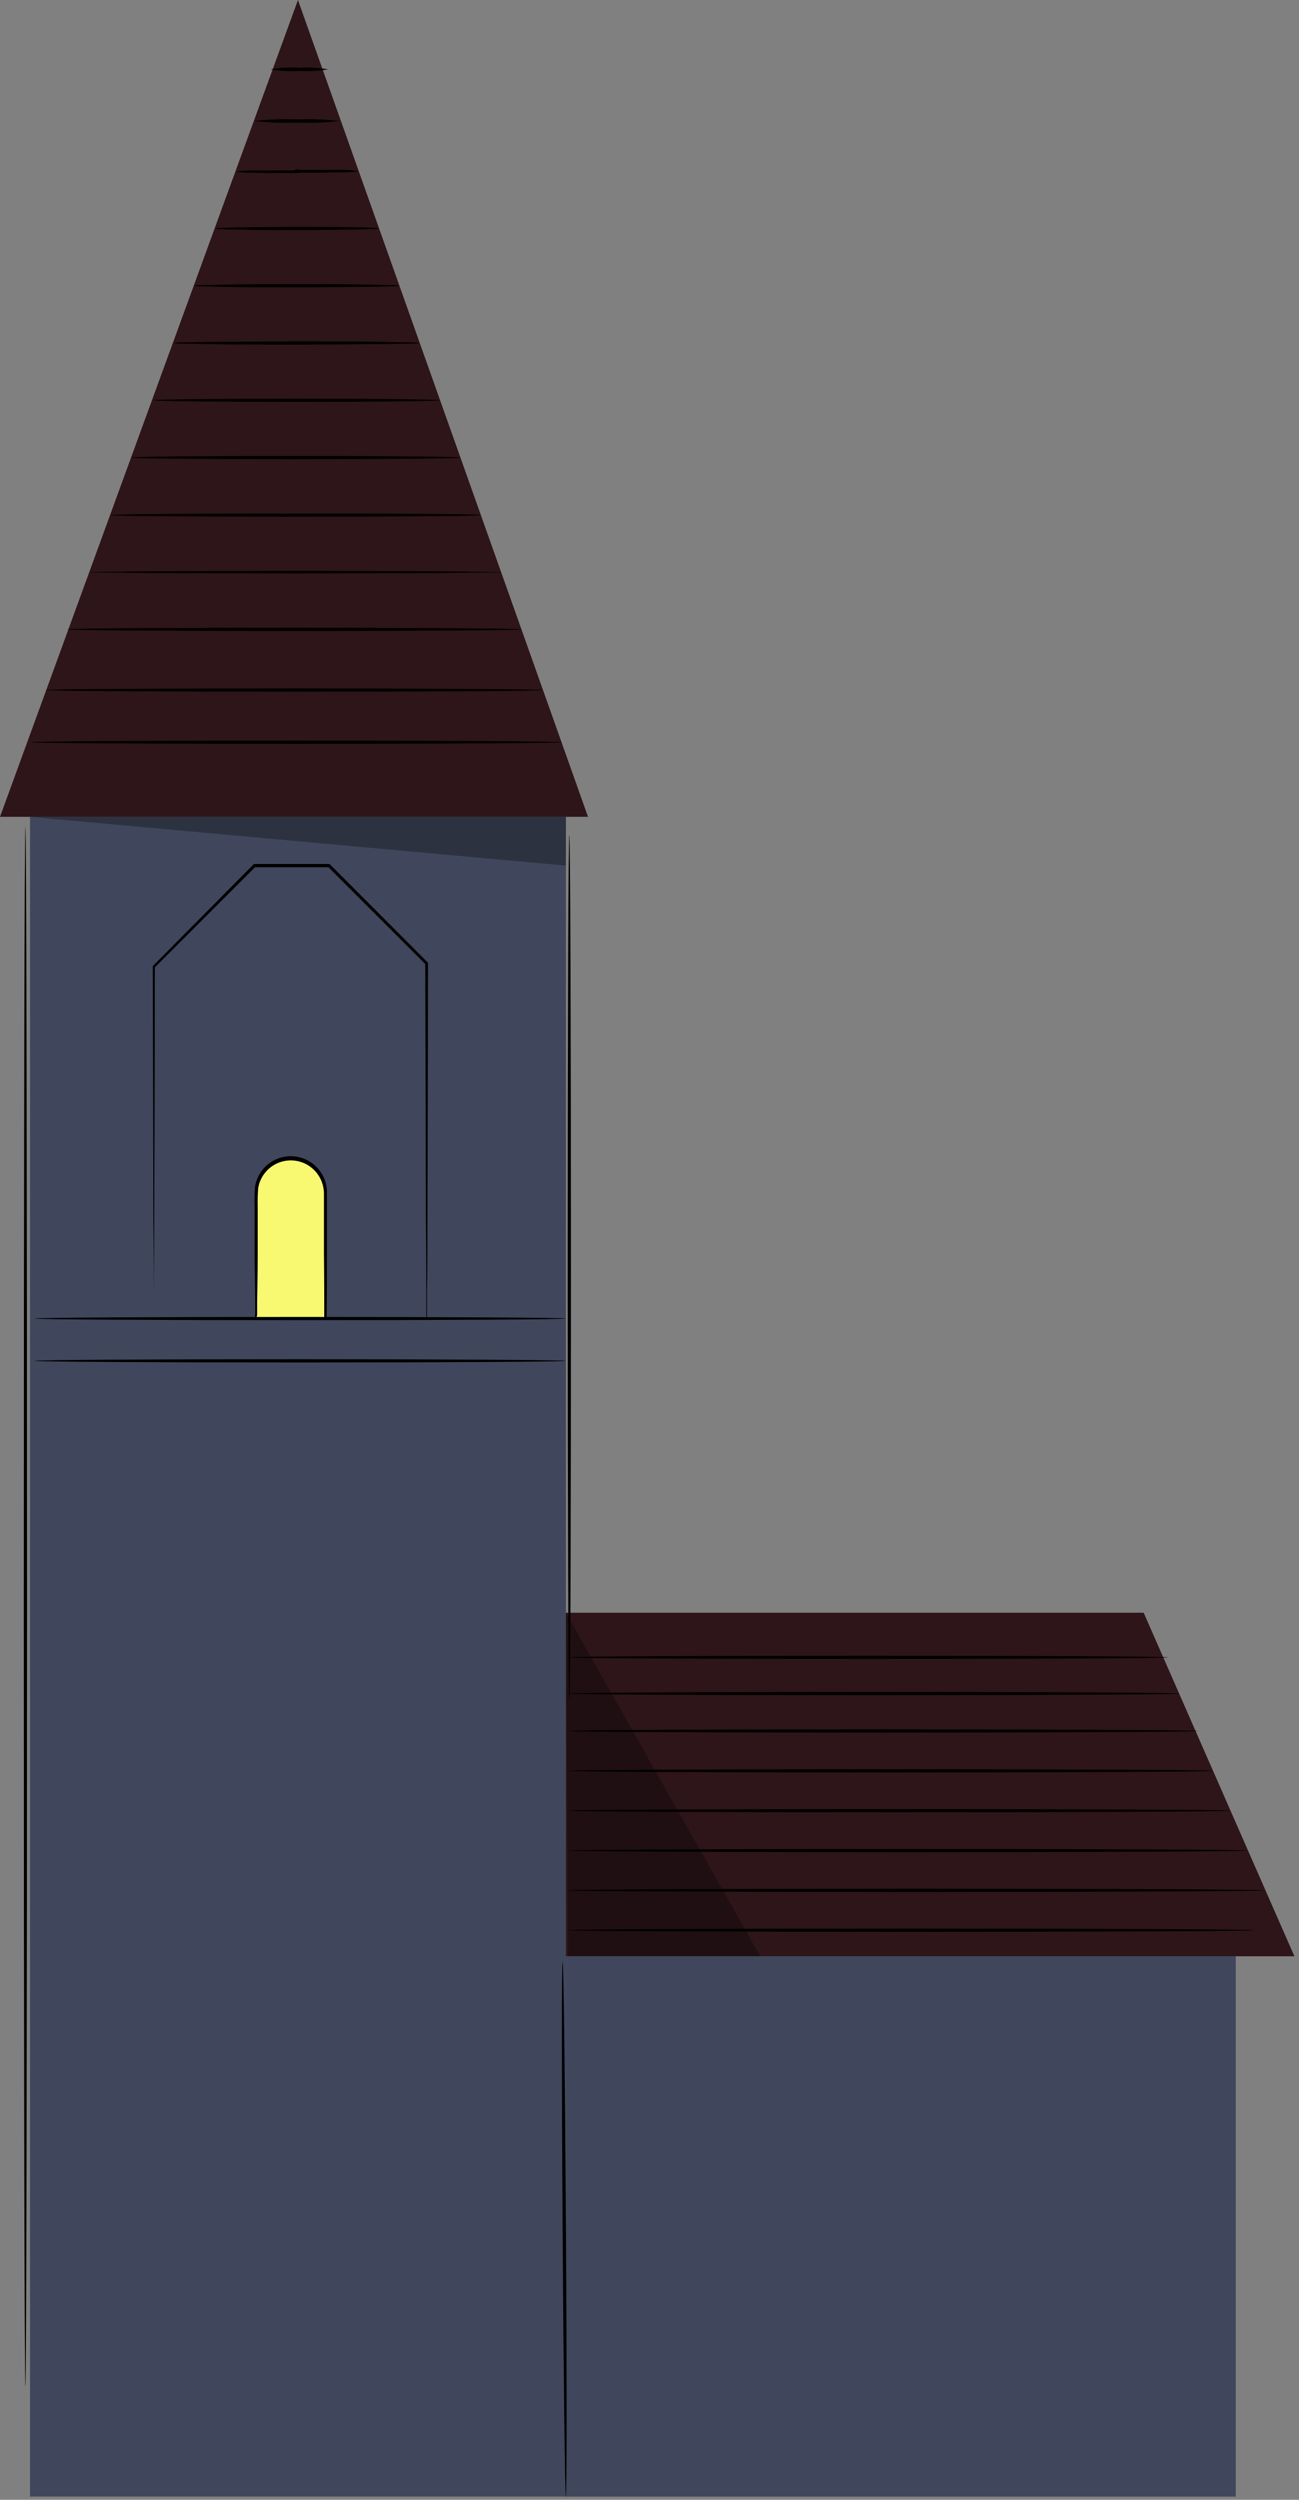 <svg width="209" height="402" viewBox="0 0 209 402" fill="none" xmlns="http://www.w3.org/2000/svg">
<rect x="0" y="0" width="209" height="402" fill="#808080" stroke="none"/>
<path d="M91.05 131.36H4.83V401.48H91.05V131.36Z" fill="#40475C"/>
<path d="M184.01 259.35H91.05V314.59H208.26L184.01 259.35Z" fill="#2E1519"/>
<path d="M198.83 314.59H91.05V401.49H198.83V314.59Z" fill="#40475C"/>
<path d="M41.05 212.04H52.2V191.84C52.2 190.36 51.612 188.941 50.566 187.894C49.519 186.848 48.1 186.26 46.62 186.26C45.142 186.263 43.725 186.852 42.681 187.898C41.637 188.944 41.05 190.362 41.05 191.84V212.04Z" fill="#F9F871"/>
<path d="M41.05 212.04C41.03 211.82 41.03 211.599 41.05 211.38C41.05 210.87 41.05 210.21 41.05 209.38C41.05 207.57 41 205.06 40.96 201.98C40.96 200.4 40.96 198.67 40.96 196.83C40.96 195.9 40.96 194.94 40.96 193.96C40.924 192.933 40.948 191.904 41.03 190.88C41.253 189.41 42.03 188.082 43.202 187.167C44.373 186.252 45.85 185.82 47.33 185.96C48.81 186.099 50.18 186.799 51.16 187.917C52.14 189.034 52.655 190.485 52.6 191.97V195.24C52.6 197.38 52.6 199.45 52.6 201.43C52.6 205.38 52.6 208.97 52.55 212.03V212.23H52.36L44.15 212.13L41.95 212.08C41.704 212.105 41.456 212.105 41.21 212.08H42.02L44.26 212.03L52.36 211.93L52.17 212.12C52.17 209.06 52.17 205.47 52.12 201.52C52.12 199.52 52.12 197.47 52.12 195.33V192.06C52.137 190.998 51.841 189.955 51.27 189.06C50.69 188.154 49.849 187.444 48.858 187.026C47.867 186.608 46.772 186.5 45.718 186.716C44.664 186.933 43.7 187.464 42.954 188.239C42.209 189.015 41.715 189.998 41.54 191.06C41.462 192.058 41.435 193.059 41.46 194.06C41.46 195.06 41.46 195.98 41.46 196.89C41.46 198.71 41.46 200.41 41.46 201.98C41.46 205.06 41.39 207.58 41.37 209.39C41.37 210.24 41.37 210.91 41.37 211.39C41.37 211.87 41.06 212.03 41.05 212.04Z" fill="black"/>
<path d="M47.94 0L0 131.36H94.61L47.94 0Z" fill="#2E1519"/>
<path d="M87.37 110.97C87.37 111.12 69.48 111.23 47.37 111.23C25.26 111.23 7.37 111.12 7.37 110.97C7.37 110.82 25.26 110.71 47.37 110.71C69.48 110.71 87.37 110.84 87.37 110.97Z" fill="black"/>
<path d="M90.35 119.36C90.35 119.51 71.26 119.62 47.72 119.62C24.18 119.62 5.09 119.51 5.09 119.36C5.09 119.21 24.17 119.1 47.72 119.1C71.27 119.1 90.35 119.22 90.35 119.36Z" fill="black"/>
<path d="M83.9 101.21C83.9 101.36 67.55 101.47 47.39 101.47C27.23 101.47 10.87 101.36 10.87 101.21C10.87 101.06 27.22 100.95 47.39 100.95C67.56 100.95 83.9 101.07 83.9 101.21Z" fill="black"/>
<path d="M80.63 92C80.41 92.046 80.185 92.066 79.96 92.06H78.03L70.92 92.15L47.5 92.22L24.06 92.15L16.96 92.06H15.03C14.805 92.066 14.58 92.046 14.36 92C14.583 91.979 14.807 91.979 15.03 92L16.96 91.95L24.06 91.87L47.5 91.79L70.92 91.87L78.03 91.95L79.96 92C80.183 91.979 80.407 91.979 80.63 92Z" fill="black"/>
<path d="M77.36 82.84C77.36 82.99 64.01 83.1 47.54 83.1C31.07 83.1 17.72 82.99 17.72 82.84C17.72 82.69 31.07 82.58 47.54 82.58C64.01 82.58 77.36 82.65 77.36 82.84Z" fill="black"/>
<path d="M74.08 73.58C74.08 73.73 62.22 73.84 47.59 73.84C32.96 73.84 21.08 73.73 21.08 73.58C21.08 73.43 32.95 73.32 47.59 73.32C62.23 73.32 74.08 73.44 74.08 73.58Z" fill="black"/>
<path d="M70.79 64.37C70.79 64.51 60.46 64.63 47.72 64.63C34.98 64.63 24.64 64.51 24.64 64.37C24.64 64.23 34.97 64.11 47.72 64.11C60.47 64.11 70.79 64.23 70.79 64.37Z" fill="black"/>
<path d="M67.54 55.16C67.024 55.241 66.502 55.275 65.98 55.26L61.72 55.34C58.12 55.34 53.16 55.42 47.67 55.42C42.18 55.42 37.22 55.42 33.67 55.34L29.41 55.26C28.888 55.275 28.366 55.242 27.85 55.16C28.366 55.078 28.888 55.045 29.41 55.06L33.67 54.98C37.26 54.98 42.23 54.9 47.67 54.9C53.11 54.9 58.12 54.9 61.72 54.98L65.98 55.06C66.502 55.045 67.024 55.079 67.54 55.16Z" fill="black"/>
<path d="M64.27 45.95C63.842 46.03 63.406 46.064 62.97 46.05L59.42 46.13C56.42 46.13 52.29 46.21 47.72 46.21C43.15 46.21 39.01 46.21 36.02 46.13L32.47 46.05C32.034 46.065 31.598 46.031 31.17 45.95C31.598 45.868 32.034 45.835 32.47 45.85L36.02 45.77C39.02 45.72 43.15 45.69 47.72 45.69C52.29 45.69 56.42 45.69 59.42 45.77L62.97 45.85C63.406 45.836 63.842 45.87 64.27 45.95Z" fill="black"/>
<path d="M60.99 36.74C60.662 36.817 60.326 36.851 59.99 36.84C59.32 36.84 58.35 36.9 57.16 36.92C54.76 36.92 51.46 37 47.8 37C44.14 37 40.8 37 38.45 36.92C37.25 36.92 36.28 36.92 35.61 36.84C35.274 36.851 34.937 36.817 34.61 36.74C34.937 36.663 35.274 36.629 35.61 36.64C36.28 36.64 37.25 36.58 38.45 36.56C40.84 36.56 44.15 36.48 47.8 36.48C51.45 36.48 54.8 36.48 57.16 36.56C58.35 36.56 59.32 36.56 59.99 36.64C60.326 36.629 60.662 36.663 60.99 36.74Z" fill="black"/>
<path d="M57.72 27.53C56.687 27.679 55.643 27.74 54.6 27.71L51.21 27.77H47.49V27.25H48.12V27.84H44.4L41.01 27.78C39.967 27.809 38.923 27.749 37.89 27.6C38.923 27.45 39.967 27.387 41.01 27.41H44.4H46.4H48.12V27.84H47.49V27.32H49.21H51.21H54.6C55.644 27.303 56.688 27.373 57.72 27.53Z" fill="black"/>
<path d="M54.66 19.46C52.373 19.717 50.07 19.804 47.77 19.72C45.474 19.804 43.174 19.717 40.89 19.46C43.174 19.203 45.474 19.116 47.77 19.2C50.07 19.116 52.373 19.203 54.66 19.46Z" fill="black"/>
<path d="M52.79 11.15C51.261 11.407 49.708 11.494 48.16 11.41C46.612 11.494 45.059 11.407 43.53 11.15C45.059 10.893 46.612 10.806 48.16 10.89C49.708 10.806 51.261 10.893 52.79 11.15Z" fill="black"/>
<path d="M91.05 212.04C91.05 212.19 71.92 212.3 48.33 212.3C24.74 212.3 5.61 212.19 5.61 212.04C5.61 211.89 24.73 211.78 48.33 211.78C71.93 211.78 91.05 211.9 91.05 212.04Z" fill="black"/>
<path d="M91.05 218.84C91.05 218.99 71.92 219.1 48.33 219.1C24.74 219.1 5.61 218.99 5.61 218.84C5.61 218.69 24.73 218.58 48.33 218.58C71.93 218.58 91.05 218.71 91.05 218.84Z" fill="black"/>
<path d="M68.59 212.04C68.575 211.951 68.575 211.859 68.59 211.77C68.59 211.57 68.59 211.3 68.59 210.96V207.81C68.59 205.04 68.59 201.03 68.52 196C68.52 185.87 68.46 171.59 68.42 154.92L68.49 155.1C63.6 150.2 58.28 144.89 52.76 139.38L52.94 139.46H40.93L41.11 139.38L24.84 155.64L24.91 155.47C24.91 171.98 24.84 186.11 24.81 196.15C24.81 201.15 24.76 205.1 24.74 207.85C24.74 209.19 24.74 210.23 24.74 210.97C24.74 211.31 24.74 211.57 24.74 211.77C24.755 211.859 24.755 211.951 24.74 212.04C24.731 211.95 24.731 211.86 24.74 211.77C24.74 211.57 24.74 211.31 24.74 210.97C24.74 210.23 24.74 209.19 24.74 207.85C24.74 205.1 24.74 201.14 24.67 196.15C24.67 186.15 24.62 171.98 24.58 155.47V155.36L24.65 155.29L40.79 139.01L40.86 138.94H53.01L53.09 139.01L68.79 154.75L68.86 154.82V154.92C68.86 171.59 68.79 185.87 68.77 196C68.77 201 68.77 205 68.7 207.81V210.96C68.7 211.3 68.7 211.57 68.7 211.77C68.7 211.97 68.59 212.04 68.59 212.04Z" fill="black"/>
<path d="M4.09 383.77C3.94 383.77 3.83 327.64 3.83 258.41C3.83 189.18 3.94 133.03 4.09 133.03C4.24 133.03 4.35 189.15 4.35 258.41C4.35 327.67 4.23 383.77 4.09 383.77Z" fill="black"/>
<path d="M91.6 273.3C91.45 273.3 91.34 242.17 91.34 203.79C91.34 165.41 91.45 134.27 91.6 134.27C91.75 134.27 91.86 165.39 91.86 203.79C91.86 242.19 91.79 273.3 91.6 273.3Z" fill="black"/>
<path d="M187.91 266.52C187.91 266.66 166.31 266.78 139.66 266.78C113.01 266.78 91.41 266.66 91.41 266.52C91.41 266.38 113.01 266.26 139.66 266.26C166.31 266.26 187.91 266.38 187.91 266.52Z" fill="black"/>
<path d="M189.72 272.35C189.72 272.49 167.72 272.61 140.57 272.61C113.42 272.61 91.41 272.49 91.41 272.35C91.41 272.21 113.41 272.08 140.57 272.08C167.73 272.08 189.72 272.2 189.72 272.35Z" fill="black"/>
<path d="M192.65 278.36C192.65 278.51 169.98 278.62 142.03 278.62C114.08 278.62 91.41 278.51 91.41 278.36C91.41 278.21 114.07 278.1 142.03 278.1C169.99 278.1 192.65 278.22 192.65 278.36Z" fill="black"/>
<path d="M195.17 284.77C195.17 284.92 171.94 285.03 143.29 285.03C114.64 285.03 91.41 284.92 91.41 284.77C91.41 284.62 114.63 284.51 143.29 284.51C171.95 284.51 195.17 284.63 195.17 284.77Z" fill="black"/>
<path d="M197.99 291.18C197.99 291.32 174.13 291.44 144.7 291.44C115.27 291.44 91.41 291.32 91.41 291.18C91.41 291.04 115.26 290.92 144.7 290.92C174.14 290.92 197.99 291.04 197.99 291.18Z" fill="black"/>
<path d="M200.54 297.59C200.54 297.73 176.11 297.85 145.98 297.85C115.85 297.85 91.41 297.73 91.41 297.59C91.41 297.45 115.84 297.33 145.98 297.33C176.12 297.33 200.54 297.44 200.54 297.59Z" fill="black"/>
<path d="M203.37 303.99C203.37 304.14 178.3 304.25 147.37 304.25C116.44 304.25 91.37 304.14 91.37 303.99C91.37 303.84 116.43 303.73 147.37 303.73C178.31 303.73 203.37 303.84 203.37 303.99Z" fill="black"/>
<path d="M201.79 310.4C201.79 310.55 177.08 310.66 146.61 310.66C116.14 310.66 91.42 310.55 91.42 310.4C91.42 310.25 116.12 310.14 146.61 310.14C177.1 310.14 201.79 310.26 201.79 310.4Z" fill="black"/>
<path d="M91.05 401.49C90.91 401.49 90.67 382.24 90.52 358.49C90.37 334.74 90.36 315.49 90.52 315.49C90.68 315.49 90.91 334.73 91.06 358.49C91.21 382.25 91.19 401.49 91.05 401.49Z" fill="black"/>
<path opacity="0.3" d="M91.05 259.35L122.32 314.59H91.41L91.05 259.35Z" fill="black"/>
<path opacity="0.3" d="M4.83 131.36L91.05 139.2V131.36H4.83Z" fill="black"/>
</svg>
